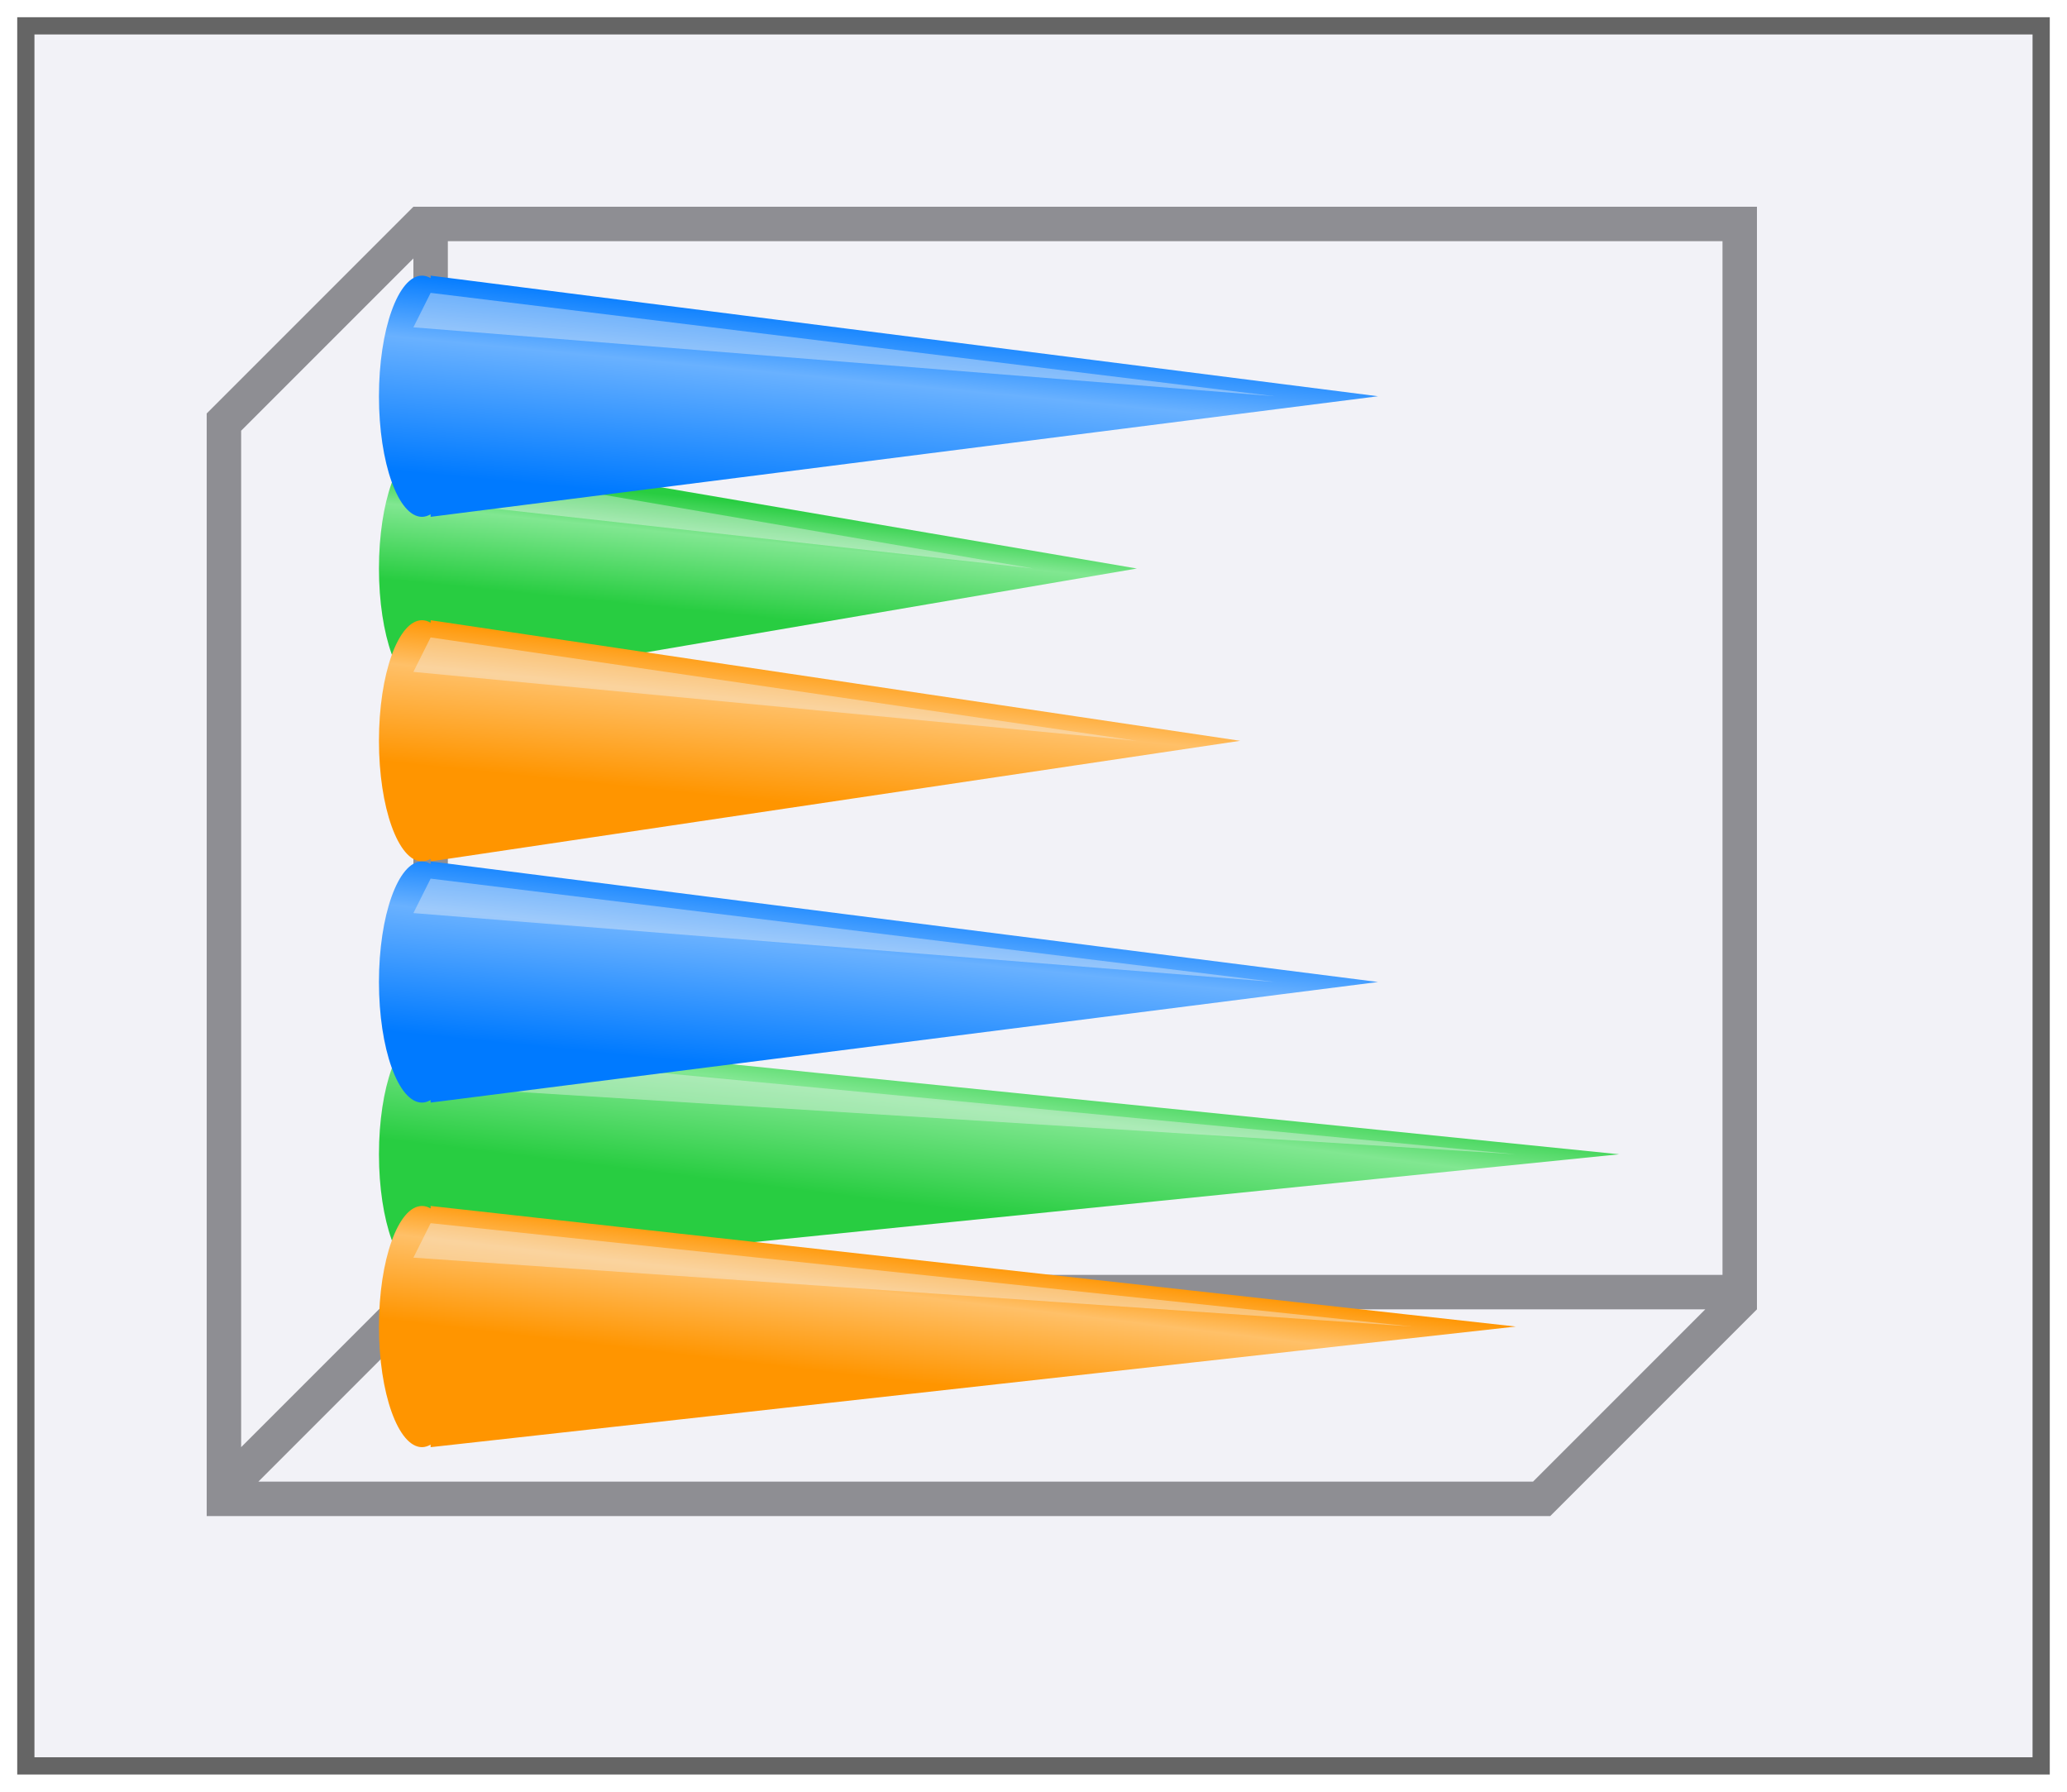 <svg height="52" viewBox="0 0 60 52" width="60" xmlns="http://www.w3.org/2000/svg" xmlns:xlink="http://www.w3.org/1999/xlink"><linearGradient id="a"><stop offset="0" stop-color="#007aff"/><stop offset=".333" stop-color="#69b1ff"/><stop offset="1" stop-color="#007aff"/></linearGradient><linearGradient id="b"><stop offset="0" stop-color="#28cd41"/><stop offset=".333" stop-color="#81e791"/><stop offset="1" stop-color="#28cd41"/></linearGradient><linearGradient id="c"><stop offset="0" stop-color="#ff9500"/><stop offset=".333" stop-color="#ffc068"/><stop offset="1" stop-color="#ff9500"/></linearGradient><linearGradient id="d" gradientUnits="userSpaceOnUse" x1="40.881" x2="46.339" xlink:href="#a" y1="26.28" y2="26.831"/><linearGradient id="e" gradientUnits="userSpaceOnUse" x1="41.212" x2="47" xlink:href="#a" y1="25.949" y2="26.5"/><linearGradient id="f" gradientUnits="userSpaceOnUse" x1="40.771" x2="45.237" xlink:href="#b" y1="22.669" y2="23.22"/><linearGradient id="g" gradientUnits="userSpaceOnUse" x1="41.653" x2="44.907" xlink:href="#b" y1="29.669" y2="30"/><linearGradient id="h" gradientUnits="userSpaceOnUse" x1="41.102" x2="45.347" xlink:href="#c" y1="28.39" y2="28.831"/><linearGradient id="i" gradientUnits="userSpaceOnUse" x1="39.542" x2="43.237" xlink:href="#c" y1="24.059" y2="24.5"/><filter id="j" color-interpolation-filters="sRGB" height="1.052" width="1.045" x="-.022" y="-.026"><feGaussianBlur stdDeviation=".555"/></filter><path d="m.5.5h59v51h-59z" fill="#656565" filter="url(#j)"/><path d="m1 1h58v50h-58z" fill="#f2f2f7"/><path d="m12 6-6 6v.5 30.5.5.5h1 36.5 1.5l6-6v-.5-.5-31zm1 1h37v30h-37zm-1 .5v29.5l-5 5v-29.5zm.5 30.5h37l-4.5 4.5-.5.5h-37l4.5-4.5z" fill="#8e8e93"/><g transform="matrix(0 1 -1 0 52 -10)"><path d="m43.5 5-3.5 34.5h.072c-.048.082-.072.166-.072.25 0 .69 1.567 1.25 3.5 1.25s3.5-.56 3.5-1.25c-.001-.084-.026-.168-.074-.25h.074z" fill="url(#f)"/><path d="m43.5 8-2 32-1-.5z" fill="#f2f2f7" fill-opacity=".383"/></g><g transform="matrix(0 1 -1 0 52 -3)"><path d="m41.5 8-3.5 31.5h.072c-.048.082-.072.166-.072.25 0 .69 1.567 1.25 3.5 1.25s3.5-.56 3.5-1.25c-.001-.084-.026-.168-.074-.25h.074z" fill="url(#i)"/><path d="m41.5 11-2 29-1-.5z" fill="#f2f2f7" fill-opacity=".383"/></g><g transform="matrix(0 1 -1 0 52 -27)"><path d="m43.5 19-3.5 20.5h.072c-.048.082-.072.166-.072.25 0 .69 1.567 1.25 3.5 1.25s3.5-.56 3.5-1.25c-.001-.084-.026-.168-.074-.25h.074z" fill="url(#g)"/><path d="m43.5 22-2 18-1-.5z" fill="#f2f2f7" fill-opacity=".383"/></g><g transform="matrix(0 1 -1 0 52 -22)"><path d="m43.5 16-3.5 23.5h.072c-.048.082-.072.166-.072.25 0 .69 1.567 1.25 3.5 1.25s3.5-.56 3.5-1.25c-.001-.084-.026-.168-.074-.25h.074z" fill="url(#h)"/><path d="m43.5 19-2 21-1-.5z" fill="#f2f2f7" fill-opacity=".383"/></g><g transform="matrix(0 1 -1 0 52 -32)"><path d="m43.5 12-3.5 27.5h.072c-.048.082-.072.166-.072.25 0 .69 1.567 1.25 3.5 1.25s3.5-.56 3.5-1.25c-.001-.084-.026-.168-.074-.25h.074z" fill="url(#e)"/><path d="m43.5 15-2 25-1-.5z" fill="#f2f2f7" fill-opacity=".383"/></g><g transform="matrix(0 1 -1 0 52 -15)"><path d="m43.5 12-3.5 27.5h.072c-.048.082-.072.166-.072.25 0 .69 1.567 1.25 3.5 1.25s3.5-.56 3.5-1.25c-.001-.084-.026-.168-.074-.25h.074z" fill="url(#d)"/><path d="m43.5 15-2 25-1-.5z" fill="#f2f2f7" fill-opacity=".383"/></g></svg>